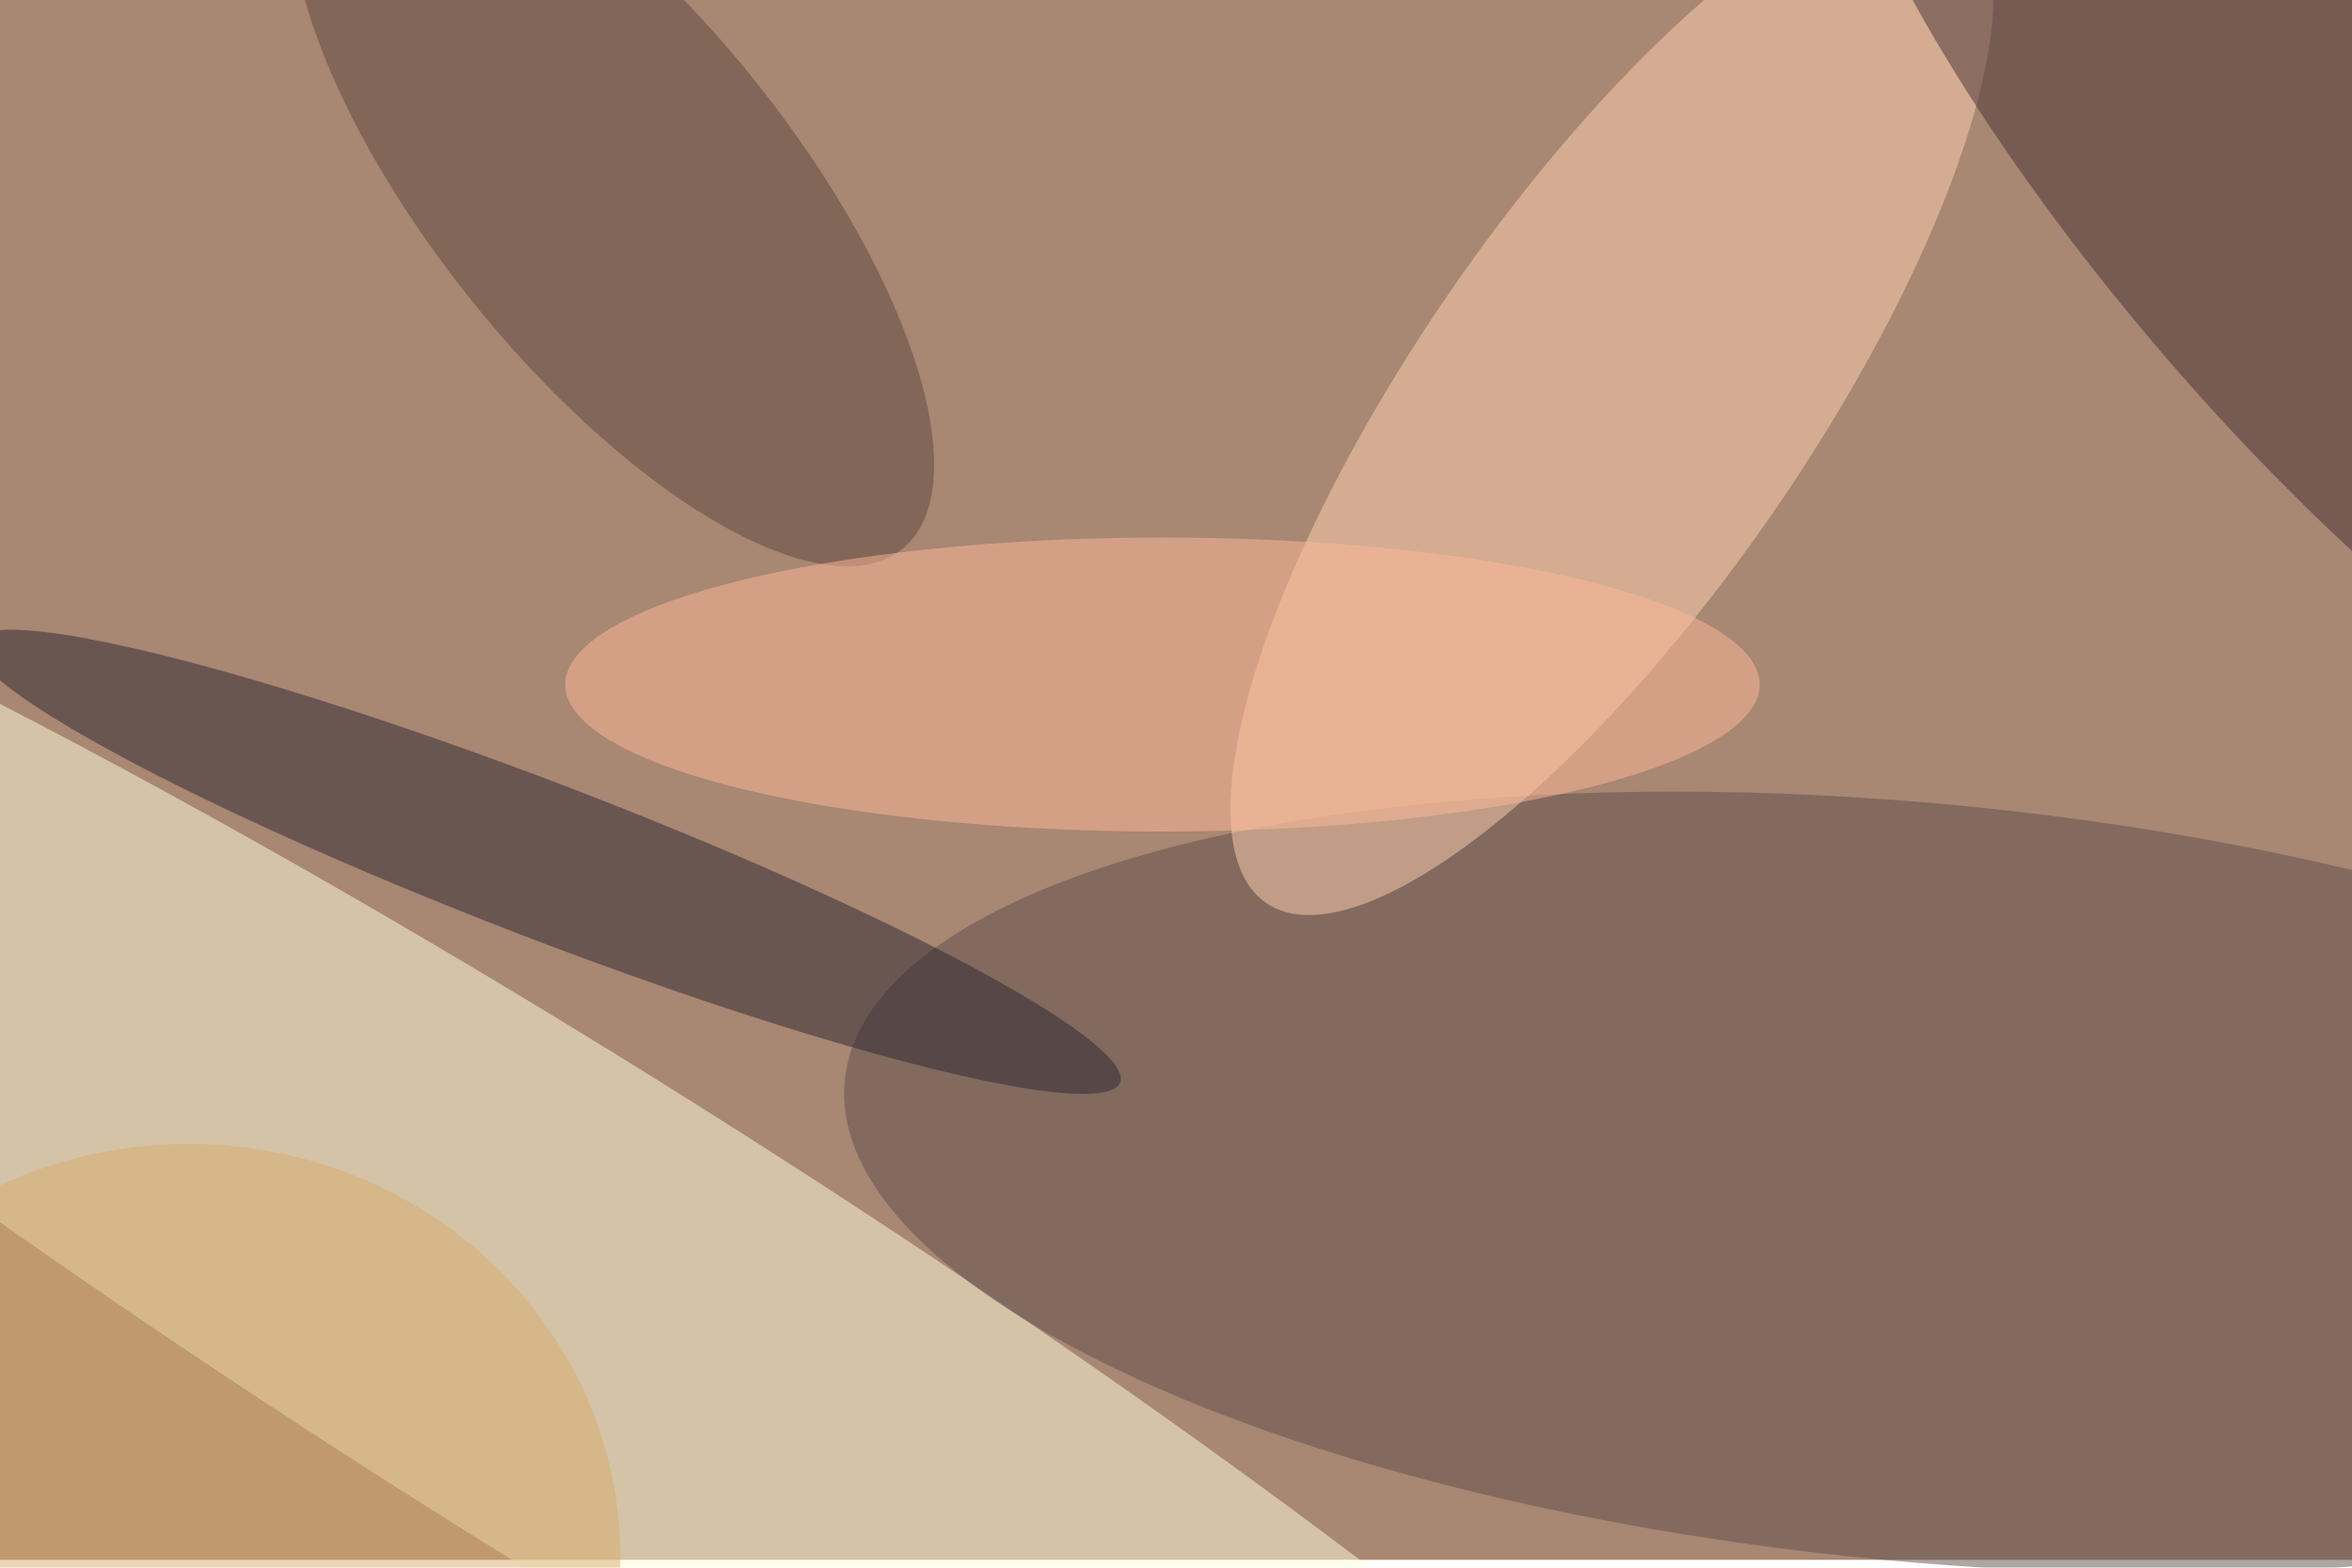 <svg xmlns="http://www.w3.org/2000/svg" viewBox="0 0 900 600"><filter id="b"><feGaussianBlur stdDeviation="12" /></filter><path fill="#a88773" d="M0 0h900v597H0z"/><g filter="url(#b)" transform="translate(1.8 1.8) scale(3.516)" fill-opacity=".5"><ellipse fill="#ffffdc" rx="1" ry="1" transform="matrix(-148.969 -93.811 14.036 -22.289 61.4 142.1)"/><ellipse fill="#5d4e4c" rx="1" ry="1" transform="matrix(116.879 11.046 -3.882 41.078 208.3 128.2)"/><ellipse fill="#ffd3b1" rx="1" ry="1" transform="rotate(-55.4 128.6 -145) scale(66.305 21.297)"/><ellipse fill="#443135" rx="1" ry="1" transform="rotate(-40.5 157 -329.3) scale(22.337 78.515)"/><ellipse fill="#2c2630" rx="1" ry="1" transform="matrix(62.401 24.015 -3.024 7.857 59 93.3)"/><ellipse fill="#5d473f" rx="1" ry="1" transform="matrix(-15.194 12.243 -31.475 -39.061 66.2 20.2)"/><ellipse fill="#fb9" cx="126" cy="74" rx="65" ry="16"/><ellipse fill="#d8ad6f" cx="20" cy="169" rx="47" ry="45"/></g></svg>